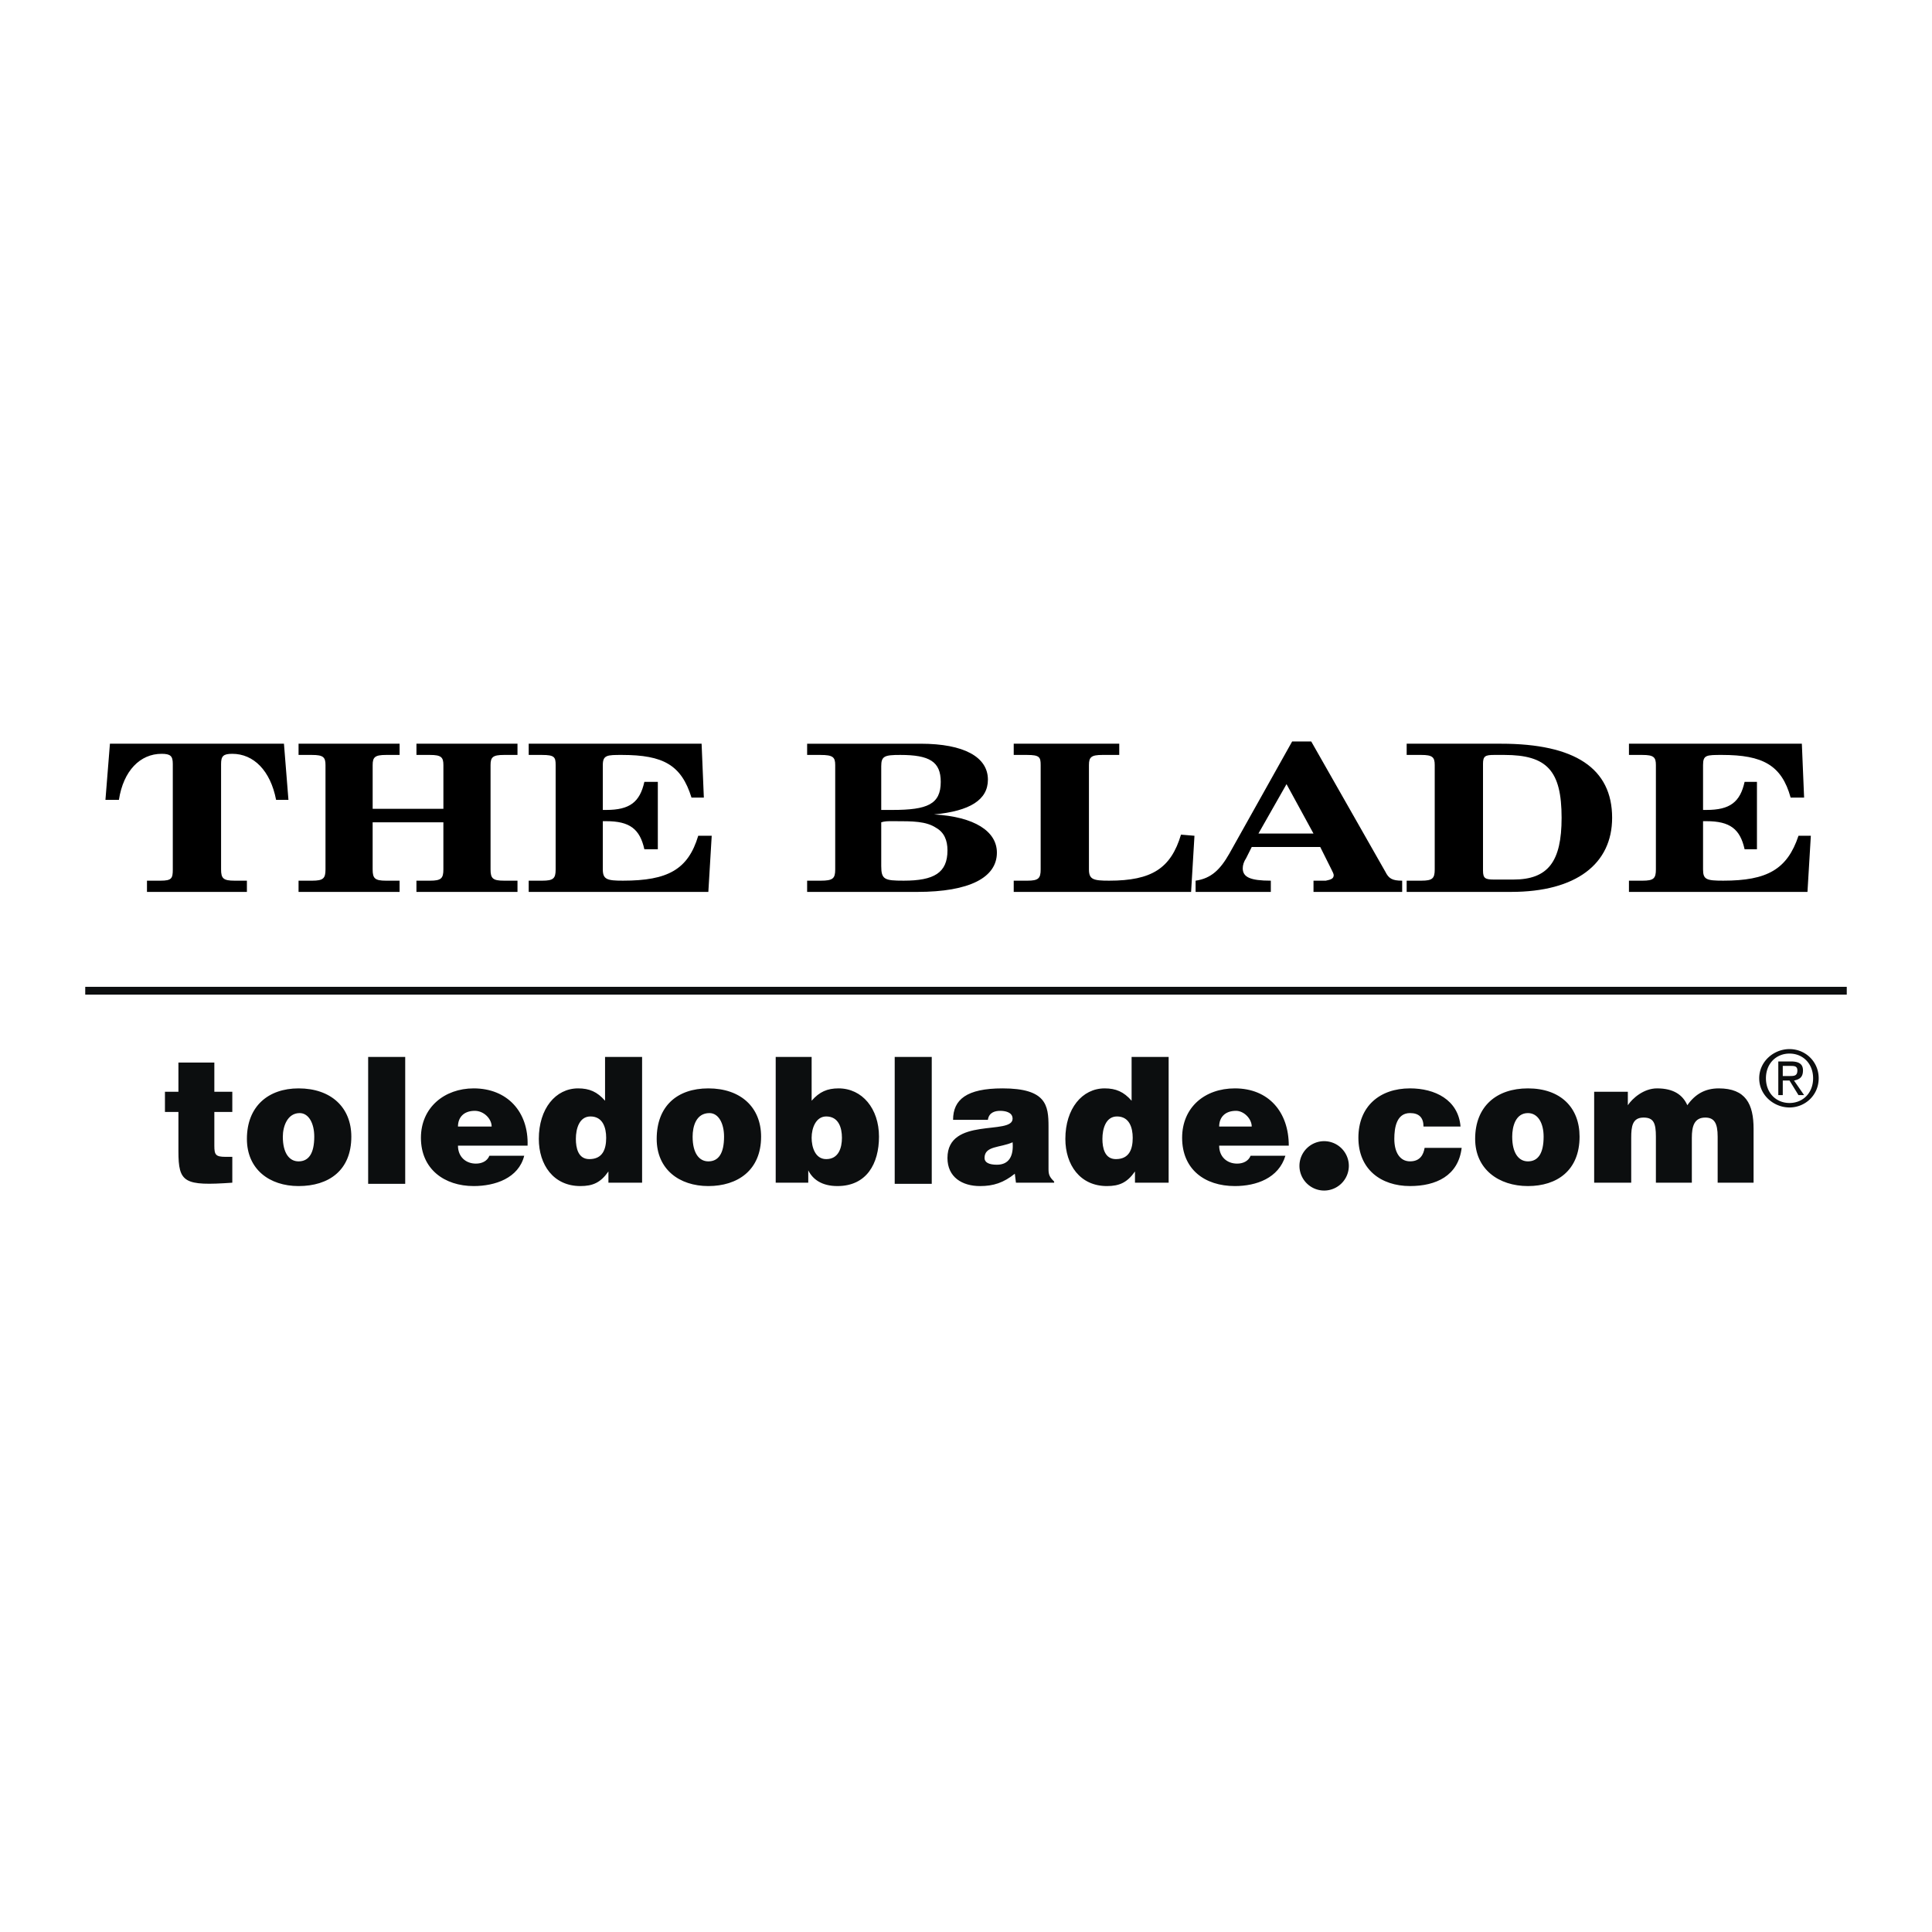 <svg xmlns="http://www.w3.org/2000/svg" width="2500" height="2500" viewBox="0 0 192.756 192.756"><path fill-rule="evenodd" clip-rule="evenodd" fill="#fff" d="M0 0h192.756v192.756H0V0z"/><path d="M23.177 75.208c-.896 0-1.12.224-1.12 1.008v10.529c0 .896.224 1.12 1.344 1.12h1.232v1.12h-9.969v-1.12h1.344c1.12 0 1.232-.224 1.232-1.12V76.216c0-.784-.224-1.008-1.12-1.008-2.128 0-3.809 1.68-4.256 4.592H10.52l.448-5.601H28.33l.448 5.601h-1.232c-.56-2.911-2.24-4.592-4.369-4.592zM42.892 87.866c1.12 0 1.344-.224 1.344-1.12v-4.705h-7.057v4.705c0 .896.224 1.12 1.344 1.12h1.344v1.12h-10.08v-1.12h1.344c1.12 0 1.344-.224 1.344-1.12V76.329c0-.784-.224-1.008-1.344-1.008h-1.344V74.2h10.081v1.12h-1.344c-1.12 0-1.344.224-1.344 1.008v4.368h7.057v-4.368c0-.784-.224-1.008-1.344-1.008h-1.344V74.2H51.63v1.12h-1.344c-1.12 0-1.344.224-1.344 1.008v10.417c0 .896.224 1.12 1.344 1.12h1.344v1.12H41.548v-1.12h1.344v.001zM52.749 87.866h1.344c1.12 0 1.344-.224 1.344-1.12V76.329c0-.784-.112-1.008-1.344-1.008h-1.344V74.2h17.25l.224 5.376h-1.232c-1.008-3.248-2.8-4.256-6.944-4.256-1.456 0-1.904 0-1.904 1.008v4.48h.336c2.353 0 3.36-.784 3.809-2.8h1.344v6.721h-1.344c-.448-2.016-1.456-2.8-3.809-2.8h-.336v4.816c0 1.008.448 1.12 2.016 1.12 4.48 0 6.497-1.12 7.504-4.48h1.345l-.336 5.601H52.749v-1.12zM87.921 76.44c0-1.008.336-1.12 1.904-1.12 2.913 0 4.033.672 4.033 2.688 0 2.24-1.344 2.8-4.817 2.8h-1.12V76.44zm0 9.97v-4.369c.336-.112.672-.112 1.008-.112h.336c1.792 0 3.137 0 4.145.672.784.448 1.12 1.232 1.12 2.24 0 2.24-1.344 3.024-4.368 3.024-1.905.001-2.241-.112-2.241-1.455zm-7.393 2.576h10.978c5.265 0 7.954-1.456 7.954-3.92 0-2.128-2.24-3.584-6.273-3.809 3.584-.336 5.377-1.456 5.377-3.472 0-2.24-2.353-3.584-6.721-3.584H80.528v1.12h1.345c1.232 0 1.456.224 1.456 1.008v10.417c0 .896-.224 1.12-1.456 1.12h-1.345v1.12zM101.139 88.986v-1.12h1.344c1.121 0 1.344-.224 1.344-1.12V76.329c0-.784-.111-1.008-1.344-1.008h-1.344V74.2h10.529v1.12h-1.68c-1.121 0-1.344.224-1.344 1.008v10.417c0 1.008.447 1.12 2.016 1.12 4.256 0 6.16-1.232 7.168-4.593l1.344.112-.336 5.601h-17.697v.001zM128.357 78.233l2.689 4.928h-5.49l2.801-4.928zm2.69 10.753h8.848v-1.12c-1.008 0-1.344-.224-1.68-.896l-7.393-12.994h-1.904l-6.273 11.201c-.896 1.568-1.791 2.464-3.359 2.688v1.12h7.504v-1.12c-2.016 0-2.801-.336-2.801-1.232 0-.336.113-.672.336-1.008l.561-1.12h6.834l1.119 2.24c.111.224.225.448.225.56 0 .336-.225.448-.783.56h-1.232v1.121h-.002zM147.959 76.216c0-.784.225-.896 1.121-.896h1.008c4.256 0 5.713 1.568 5.713 6.273 0 4.368-1.344 6.16-4.816 6.16h-1.904c-.896 0-1.121-.112-1.121-.896V76.216h-.001zm1.793-2.016h-9.408v1.12h1.455c1.121 0 1.344.224 1.344 1.008v10.417c0 .896-.223 1.12-1.344 1.12h-1.455v1.12h10.416c6.498 0 10.082-2.8 10.082-7.393 0-4.927-3.697-7.392-11.09-7.392zM162.521 87.866h1.344c1.121 0 1.344-.224 1.344-1.12V76.329c0-.784-.223-1.008-1.344-1.008h-1.344V74.2h17.25l.225 5.376h-1.344c-.896-3.248-2.801-4.256-6.834-4.256-1.568 0-1.904 0-1.904 1.008v4.48h.336c2.354 0 3.361-.784 3.809-2.8h1.232v6.721h-1.232c-.447-2.016-1.455-2.8-3.809-2.8h-.336v4.816c0 1.008.336 1.12 2.018 1.12 4.367 0 6.385-1.12 7.504-4.48h1.232l-.336 5.601h-17.811v-1.12z" fill-rule="evenodd" clip-rule="evenodd"/><path d="M23.177 117.998c-4.816.336-5.376 0-5.376-3.137v-3.922h-1.344v-2.016h1.344v-2.912h3.584v2.912h1.792v2.016h-1.792v3.361c0 .896.112 1.119 1.121 1.119h.671v2.579zM29.898 111.053c.896 0 1.456 1.008 1.456 2.352 0 1.68-.56 2.465-1.568 2.465-.896 0-1.568-.785-1.568-2.465 0-1.009.449-2.352 1.68-2.352zm-5.264 2.576c0 3.023 2.241 4.705 5.153 4.705 3.024 0 5.265-1.568 5.265-4.93 0-2.912-2.017-4.816-5.265-4.816-3.025 0-5.153 1.793-5.153 5.041zM36.731 105.451h3.697v12.658h-3.697v-12.658zM45.692 112.396c0-.896.56-1.568 1.68-1.568.896 0 1.68.785 1.68 1.568h-3.36zm6.945 1.905c.112-3.361-2.017-5.713-5.377-5.713-2.912 0-5.264 1.904-5.264 4.93 0 3.135 2.352 4.816 5.264 4.816 2.128 0 4.48-.785 5.041-3.025h-3.473c-.224.561-.784.785-1.344.785-1.008 0-1.792-.674-1.792-1.793h6.945zM58.798 115.645c-1.12 0-1.344-1.119-1.344-2.016 0-1.008.336-2.24 1.456-2.24 1.232 0 1.568 1.119 1.568 2.129 0 1.119-.336 2.127-1.68 2.127zm5.264 2.353v-12.547h-3.696v4.369c-.784-.896-1.568-1.232-2.688-1.232-2.241 0-3.92 2.016-3.92 5.041 0 2.576 1.456 4.705 4.145 4.705 1.232 0 2.016-.336 2.8-1.457v1.121h3.359zM70.783 111.053c.896 0 1.456 1.008 1.456 2.352 0 1.68-.56 2.465-1.568 2.465-.896 0-1.568-.785-1.568-2.465 0-1.009.336-2.352 1.68-2.352zm-5.265 2.576c0 3.023 2.241 4.705 5.153 4.705 2.912 0 5.264-1.568 5.264-4.93 0-2.912-2.016-4.816-5.264-4.816-3.136 0-5.153 1.793-5.153 5.041zM82.432 115.645c-1.12 0-1.456-1.232-1.456-2.127 0-1.01.448-2.129 1.456-2.129 1.232 0 1.568 1.119 1.568 2.129 0 1.007-.335 2.127-1.568 2.127zm-1.456-10.194h-3.584v12.547h3.248v-1.232c.448.896 1.344 1.568 2.913 1.568 2.912 0 4.144-2.24 4.144-4.93 0-2.801-1.68-4.816-4.032-4.816-1.12 0-1.904.336-2.688 1.232v-4.369h-.001zM89.265 105.451h3.696v12.658h-3.696v-12.658zM99.459 116.205c-.785 0-1.232-.225-1.232-.672 0-1.232 1.568-1.008 2.801-1.568.111 1.344-.337 2.24-1.569 2.24zm5.713 1.793v-.113c-.449-.447-.561-.672-.561-1.232v-4.256c0-2.129-.225-3.809-4.592-3.809-3.585 0-4.93 1.121-4.93 3.137h3.473c.111-.785.783-.896 1.232-.896.447 0 1.232.111 1.232.785 0 1.68-6.498-.225-6.498 3.92 0 1.904 1.456 2.801 3.248 2.801 1.346 0 2.354-.336 3.473-1.232l.113.896h3.81v-.001zM111.332 115.645c-1.121 0-1.344-1.119-1.344-2.016 0-1.008.336-2.24 1.455-2.24 1.232 0 1.568 1.119 1.568 2.129.001 1.119-.335 2.127-1.679 2.127zm5.264 2.353v-12.547H112.9v4.369c-.785-.896-1.568-1.232-2.689-1.232-2.24 0-3.92 2.016-3.92 5.041 0 2.576 1.457 4.705 4.145 4.705 1.232 0 2.016-.336 2.801-1.457v1.121h3.359zM121.637 112.396c0-.896.561-1.568 1.68-1.568.785 0 1.568.785 1.568 1.568h-3.248zm6.945 1.905c0-3.361-2.016-5.713-5.377-5.713-3.023 0-5.264 1.904-5.264 4.93 0 3.135 2.24 4.816 5.264 4.816 2.129 0 4.369-.785 5.041-3.025h-3.473c-.225.561-.785.785-1.344.785-1.008 0-1.793-.674-1.793-1.793h6.946zM142.023 112.396c0-.447-.111-.783-.336-1.008s-.561-.336-1.008-.336c-1.346 0-1.568 1.455-1.568 2.576 0 1.344.561 2.24 1.568 2.24s1.344-.672 1.455-1.344h3.697c-.336 2.799-2.576 3.809-5.152 3.809-2.912 0-5.152-1.682-5.152-4.816 0-3.137 2.127-4.93 5.152-4.93 2.463 0 4.816 1.121 5.039 3.809h-3.695zM152.441 111.053c1.008 0 1.566 1.008 1.566 2.352 0 1.68-.559 2.465-1.566 2.465-.896 0-1.568-.785-1.568-2.465 0-1.009.336-2.352 1.568-2.352zm-5.265 2.576c0 3.023 2.352 4.705 5.266 4.705 2.912 0 5.152-1.568 5.152-4.93 0-2.912-1.904-4.816-5.152-4.816-3.137 0-5.266 1.793-5.266 5.041zM159.049 108.924h3.361v1.344c.447-.672 1.568-1.68 2.912-1.68 1.68 0 2.576.672 3.023 1.68.785-1.119 1.793-1.68 3.137-1.68 2.689 0 3.473 1.568 3.473 4.033v5.377h-3.584v-4.594c0-1.344-.336-1.904-1.232-1.904-1.121 0-1.344.896-1.344 2.018v4.48h-3.586v-4.594c0-1.344-.223-1.904-1.23-1.904-1.121 0-1.232.896-1.232 2.018v4.48h-3.697v-9.074h-.001z" fill-rule="evenodd" clip-rule="evenodd" fill="#0c0e0f"/><path fill="none" stroke="#0c0e0f" stroke-width=".777" stroke-miterlimit="2.613" d="M8.504 98.844h175.748"/><path d="M176.188 107.58c0-1.457 1.008-2.465 2.352-2.465s2.354 1.008 2.354 2.465-1.01 2.465-2.354 2.465-2.352-1.008-2.352-2.465zm2.351 2.912c1.568 0 2.912-1.232 2.912-2.912s-1.344-2.912-2.912-2.912-3.023 1.232-3.023 2.912 1.455 2.912 3.023 2.912zm-.672-2.687h.672l.896 1.455h.561l-1.008-1.455c.559-.113.895-.336.895-1.01 0-.672-.447-.895-1.23-.895h-1.232v3.359h.447v-1.454h-.001zm0-.45v-1.008h.785c.336 0 .672 0 .672.447 0 .561-.336.561-.785.561h-.672zM132.109 113.854a2.47 2.47 0 0 1 2.465 2.463 2.47 2.47 0 0 1-2.465 2.465 2.47 2.47 0 0 1-2.463-2.465 2.47 2.47 0 0 1 2.463-2.463z" fill-rule="evenodd" clip-rule="evenodd" fill="#0c0e0f"/></svg>